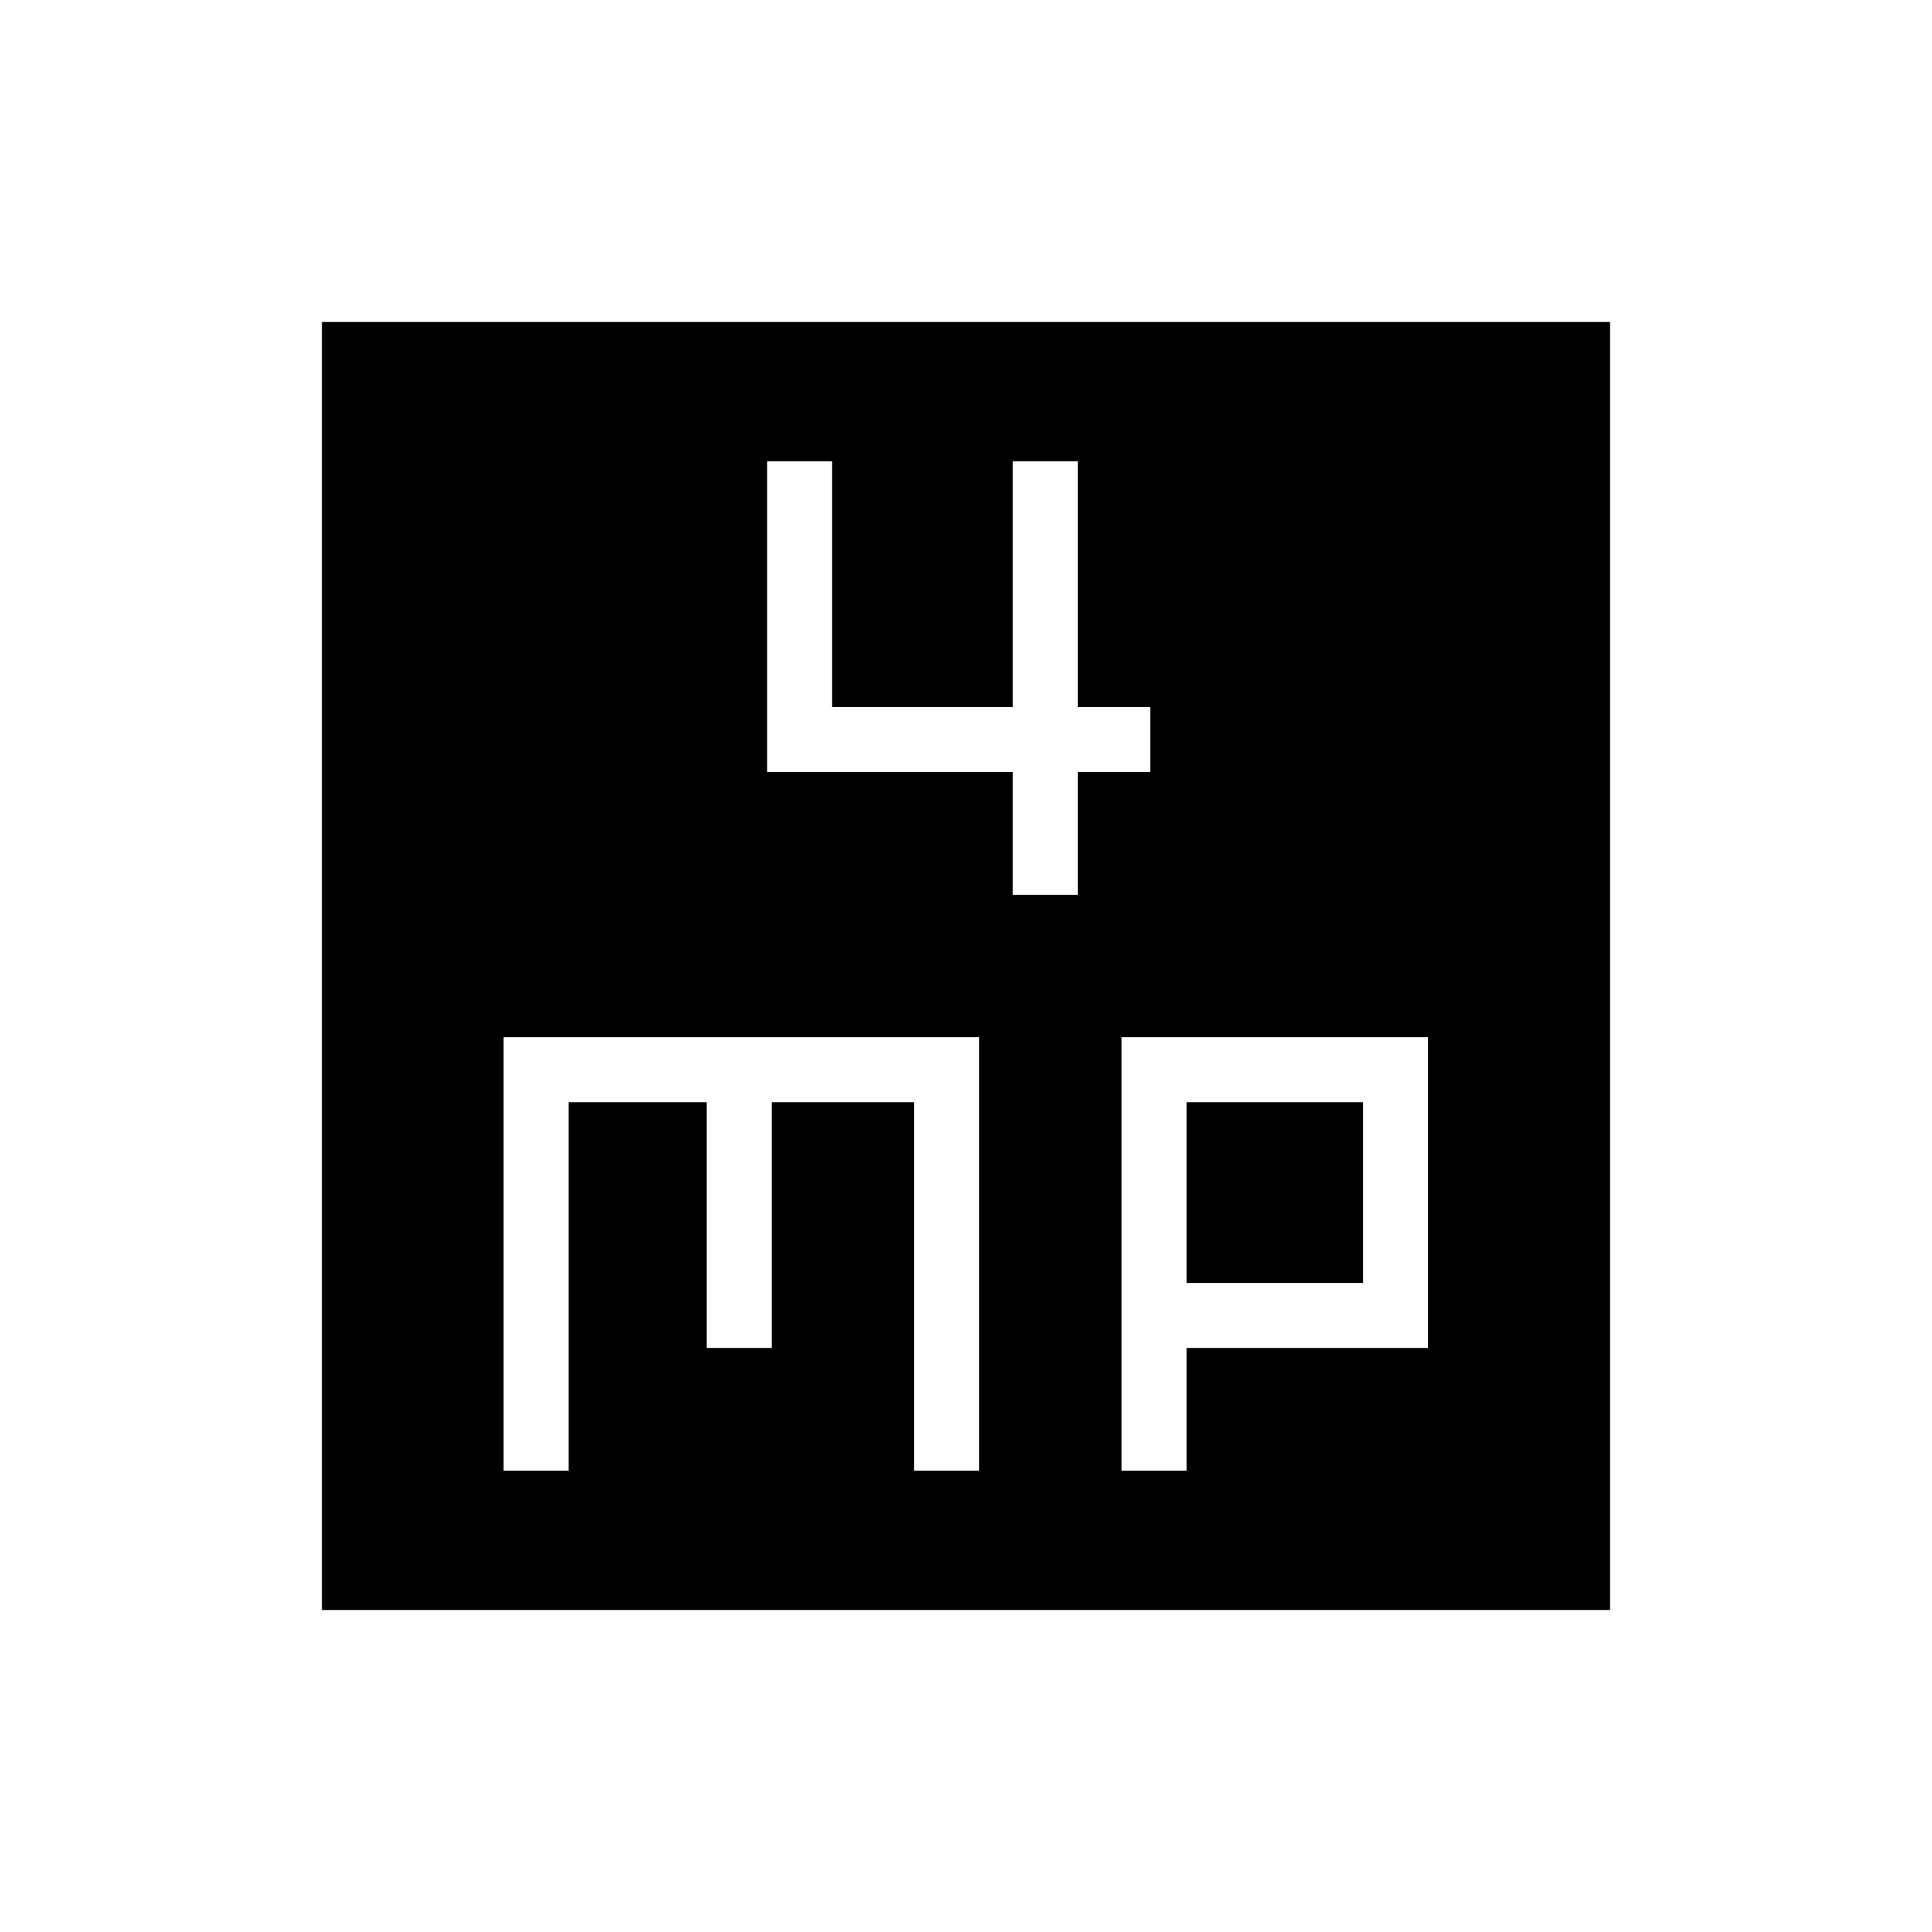 <svg xmlns="http://www.w3.org/2000/svg" height="40" viewBox="0 -960 960 960" width="40"><path d="M503.28-515.38h32.31v-60.98h35.95v-32.31h-35.95v-122.1h-32.31v122.1h-89.79v-122.1h-32.31v154.41h122.1v60.98ZM250.2-229.23h32.31v-183.08h68.67v122.11h32.31v-122.11h70.77v183.08h32.3v-215.39H250.2v215.39Zm307.13 0h32.31v-60.97h120v-154.42H557.33v215.39Zm32.31-93.28v-89.8h87.69v89.8h-87.69ZM160-160v-640h640v640H160Z"/></svg>